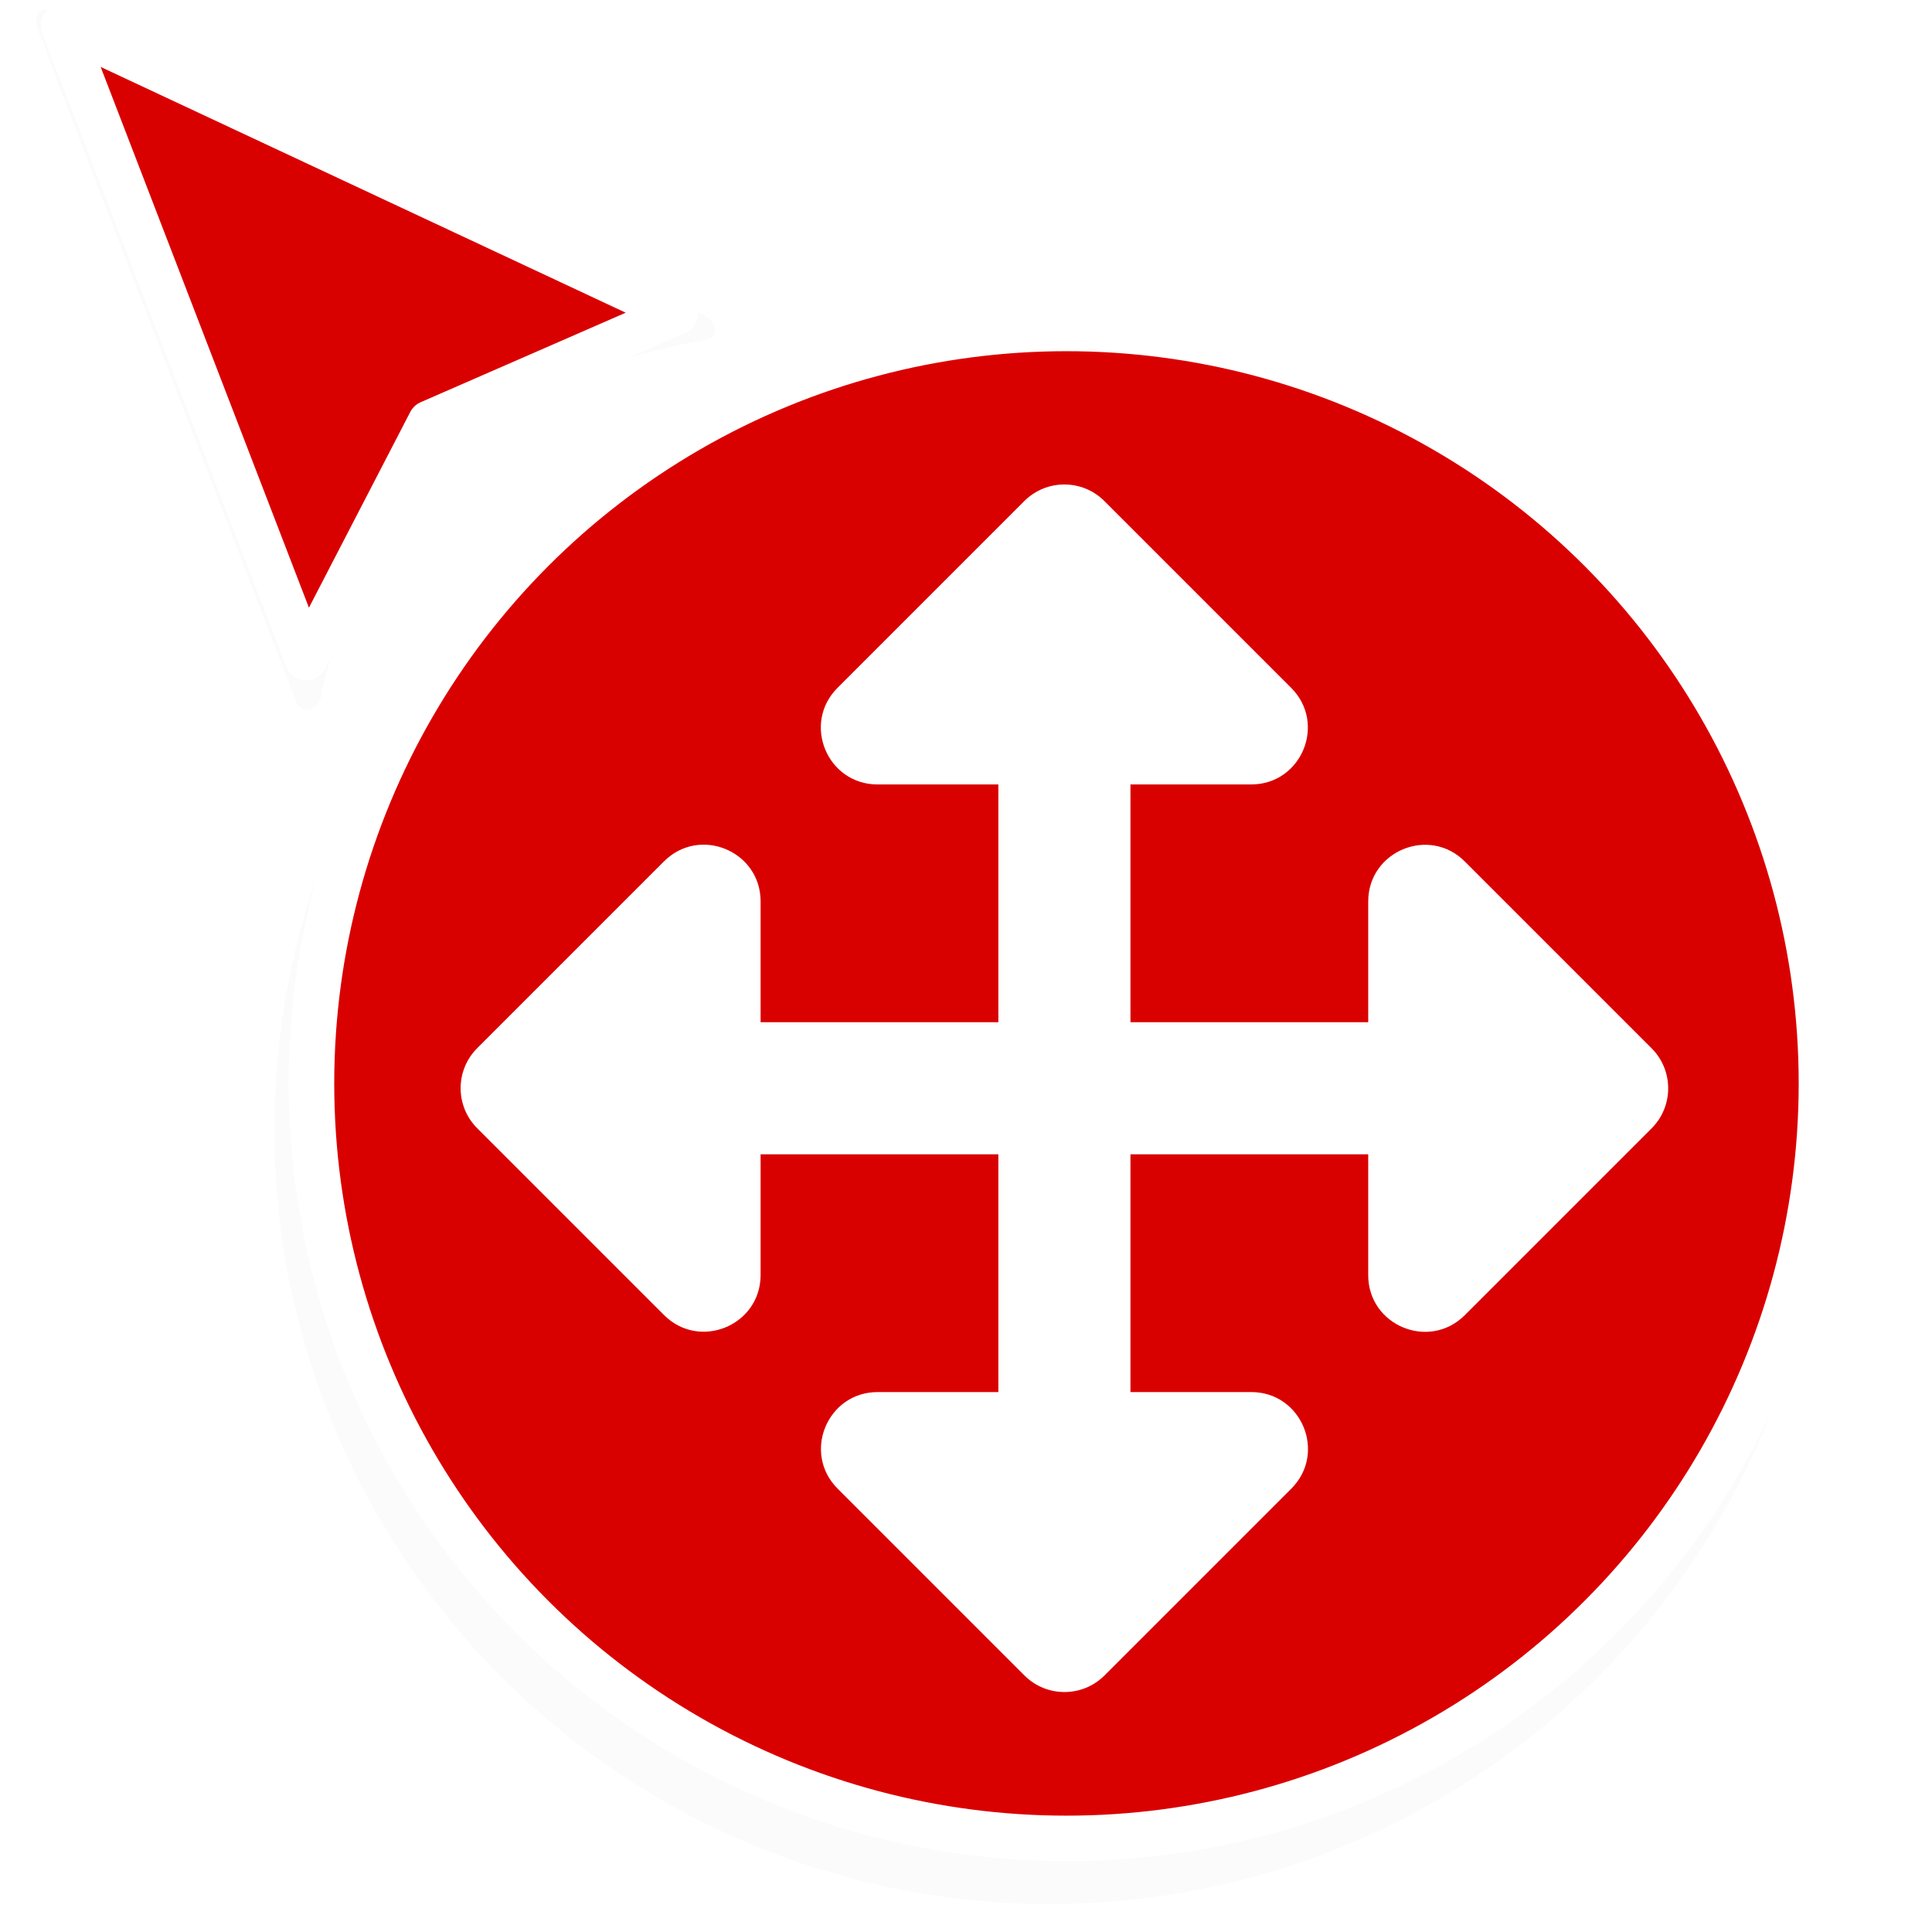 <?xml version="1.0" encoding="UTF-8" standalone="no"?>
<!-- Created with Inkscape (http://www.inkscape.org/) -->

<svg
   xmlns:dc="http://purl.org/dc/elements/1.1/"
   xmlns:cc="http://creativecommons.org/ns#"
   xmlns:rdf="http://www.w3.org/1999/02/22-rdf-syntax-ns#"
   xmlns:svg="http://www.w3.org/2000/svg"
   xmlns="http://www.w3.org/2000/svg"
   xmlns:sodipodi="http://sodipodi.sourceforge.net/DTD/sodipodi-0.dtd"
   xmlns:inkscape="http://www.inkscape.org/namespaces/inkscape"
   width="32"
   height="32"
   viewBox="0 0 32 32"
   id="svg4523"
   version="1.1"
   inkscape:version="0.91 r13725"
   sodipodi:docname="cursor-move.svg"
   inkscape:export-filename="/Users/zerilliworks/Code/browsertown/browser/static/images/cursor.png"
   inkscape:export-xdpi="90"
   inkscape:export-ydpi="90">
  <defs
     id="defs4525">
    <filter
       inkscape:collect="always"
       style="color-interpolation-filters:sRGB"
       id="filter4502-5"
       x="-0.099"
       width="1.197"
       y="-0.079"
       height="1.158">
      <feGaussianBlur
         inkscape:collect="always"
         stdDeviation="8.691"
         id="feGaussianBlur4504-0" />
    </filter>
  </defs>
  <sodipodi:namedview
     id="base"
     pagecolor="#ffffff"
     bordercolor="#666666"
     borderopacity="1.0"
     inkscape:pageopacity="0.0"
     inkscape:pageshadow="2"
     inkscape:zoom="9.8509214"
     inkscape:cx="16.150693"
     inkscape:cy="8.9798256"
     inkscape:document-units="px"
     inkscape:current-layer="layer2"
     showgrid="false"
     units="px" />
  <g
     inkscape:label="Layer 1"
     inkscape:groupmode="layer"
     id="layer1"
     transform="translate(0,-1020.362)" />
  <g
     inkscape:groupmode="layer"
     id="layer2"
     inkscape:label="Layer 2">
    <g
       id="g4506-6"
       transform="matrix(0.059,-0.055,0.055,0.059,-47.903,8.735)">
      <path
         inkscape:connector-curvature="0"
         id="path4444-7"
         d="m 513.233,350.496 c -5.069,1.843 -5.232,9.216 -7.966,13.51 -31.051,76.659 -61.796,153.447 -92.731,230.156 -0.696,5.228 6.278,6.367 9.182,2.887 24.15,-17.296 52.212,-19.568 76.646,-36.538 l 18.043,-12.308 c 31.995,21.545 60.567,29.989 92.802,50.998 5.444,0.553 5.928,-6.448 3.278,-9.79 -12.167,-28.799 -23.374,-58.119 -35.251,-87.088 -20.359,-50.105 -40.098,-100.554 -60.843,-150.446 -0.781,-0.906 -1.961,-1.437 -3.16,-1.381 z"
         style="opacity:0.128;fill:#000000;fill-opacity:1;fill-rule:evenodd;stroke:none;stroke-width:5;stroke-linecap:butt;stroke-linejoin:round;stroke-miterlimit:4;stroke-dasharray:none;stroke-opacity:1;filter:url(#filter4502-5)"
         sodipodi:nodetypes="ccccccccccc"
         transform="matrix(0.575,0,0,0.575,217.07,131.499)" />
      <path
         sodipodi:nodetypes="ccccc"
         inkscape:connector-curvature="0"
         id="use4424-5"
         d="M 566.084,467.628 514.001,338.24 461.919,467.627 513.67,449.164 Z"
         style="fill:#d90000;fill-opacity:1;fill-rule:evenodd;stroke:#ffffff;stroke-width:8.703;stroke-linecap:butt;stroke-linejoin:round;stroke-miterlimit:4;stroke-dasharray:none;stroke-opacity:1" />
    </g>
    <circle
       transform="matrix(0.25,0,0,0.25,-172.258,-108.684)"
       r="51.36"
       cy="509.524"
       cx="758.573"
       id="circle5126"
       style="color:#000000;clip-rule:nonzero;display:inline;overflow:visible;visibility:visible;opacity:0.128;isolation:auto;mix-blend-mode:normal;color-interpolation:sRGB;color-interpolation-filters:linearRGB;solid-color:#000000;solid-opacity:1;fill:#000000;fill-opacity:1;fill-rule:evenodd;stroke:none;stroke-width:4.077;stroke-linecap:butt;stroke-linejoin:round;stroke-miterlimit:4;stroke-dasharray:none;stroke-dashoffset:0;stroke-opacity:1;filter:url(#filter4502-5);color-rendering:auto;image-rendering:auto;shape-rendering:auto;text-rendering:auto;enable-background:accumulate" />
    <circle
       style="color:#000000;clip-rule:nonzero;display:inline;overflow:visible;visibility:visible;opacity:1;isolation:auto;mix-blend-mode:normal;color-interpolation:sRGB;color-interpolation-filters:linearRGB;solid-color:#000000;solid-opacity:1;fill:#d90000;fill-opacity:1;fill-rule:evenodd;stroke:#ffffff;stroke-width:0.754;stroke-linecap:butt;stroke-linejoin:round;stroke-miterlimit:4;stroke-dasharray:none;stroke-dashoffset:0;stroke-opacity:1;color-rendering:auto;image-rendering:auto;shape-rendering:auto;text-rendering:auto;enable-background:accumulate"
       id="path5110"
       cx="17.664"
       cy="17.945"
       r="12.505" />
    <path
       id="path6303"
       d="m 21.388,24.657 -3.094,3.094 c -0.366,0.366 -0.96,0.366 -1.326,0 l -3.094,-3.094 c -0.591,-0.591 -0.172,-1.6 0.663,-1.6 l 1.999,0 -4e-5,-3.938 -3.938,0 0,1.999 c 0,0.835 -1.01,1.254 -1.6,0.663 l -3.094,-3.094 c -0.366,-0.366 -0.366,-0.96 0,-1.326 l 3.094,-3.094 c 0.591,-0.591 1.6,-0.172 1.6,0.663 l 0,2.001 3.938,0 0,-3.938 -2.001,0 c -0.835,0 -1.254,-1.01 -0.663,-1.6 l 3.094,-3.094 c 0.366,-0.366 0.96,-0.366 1.326,0 l 3.094,3.094 c 0.591,0.591 0.172,1.6 -0.663,1.6 l -1.999,0 0,3.938 3.938,0 0,-1.999 c 0,-0.835 1.01,-1.254 1.6,-0.663 l 3.094,3.094 c 0.366,0.366 0.366,0.96 0,1.326 l -3.094,3.094 c -0.591,0.591 -1.6,0.172 -1.6,-0.663 l 0,-2.001 -3.938,0 0,3.938 2.001,0 c 0.835,0 1.254,1.01 0.663,1.6 z"
       inkscape:connector-curvature="0"
       style="fill:#ffffff;fill-opacity:1" />
  </g>
</svg>
